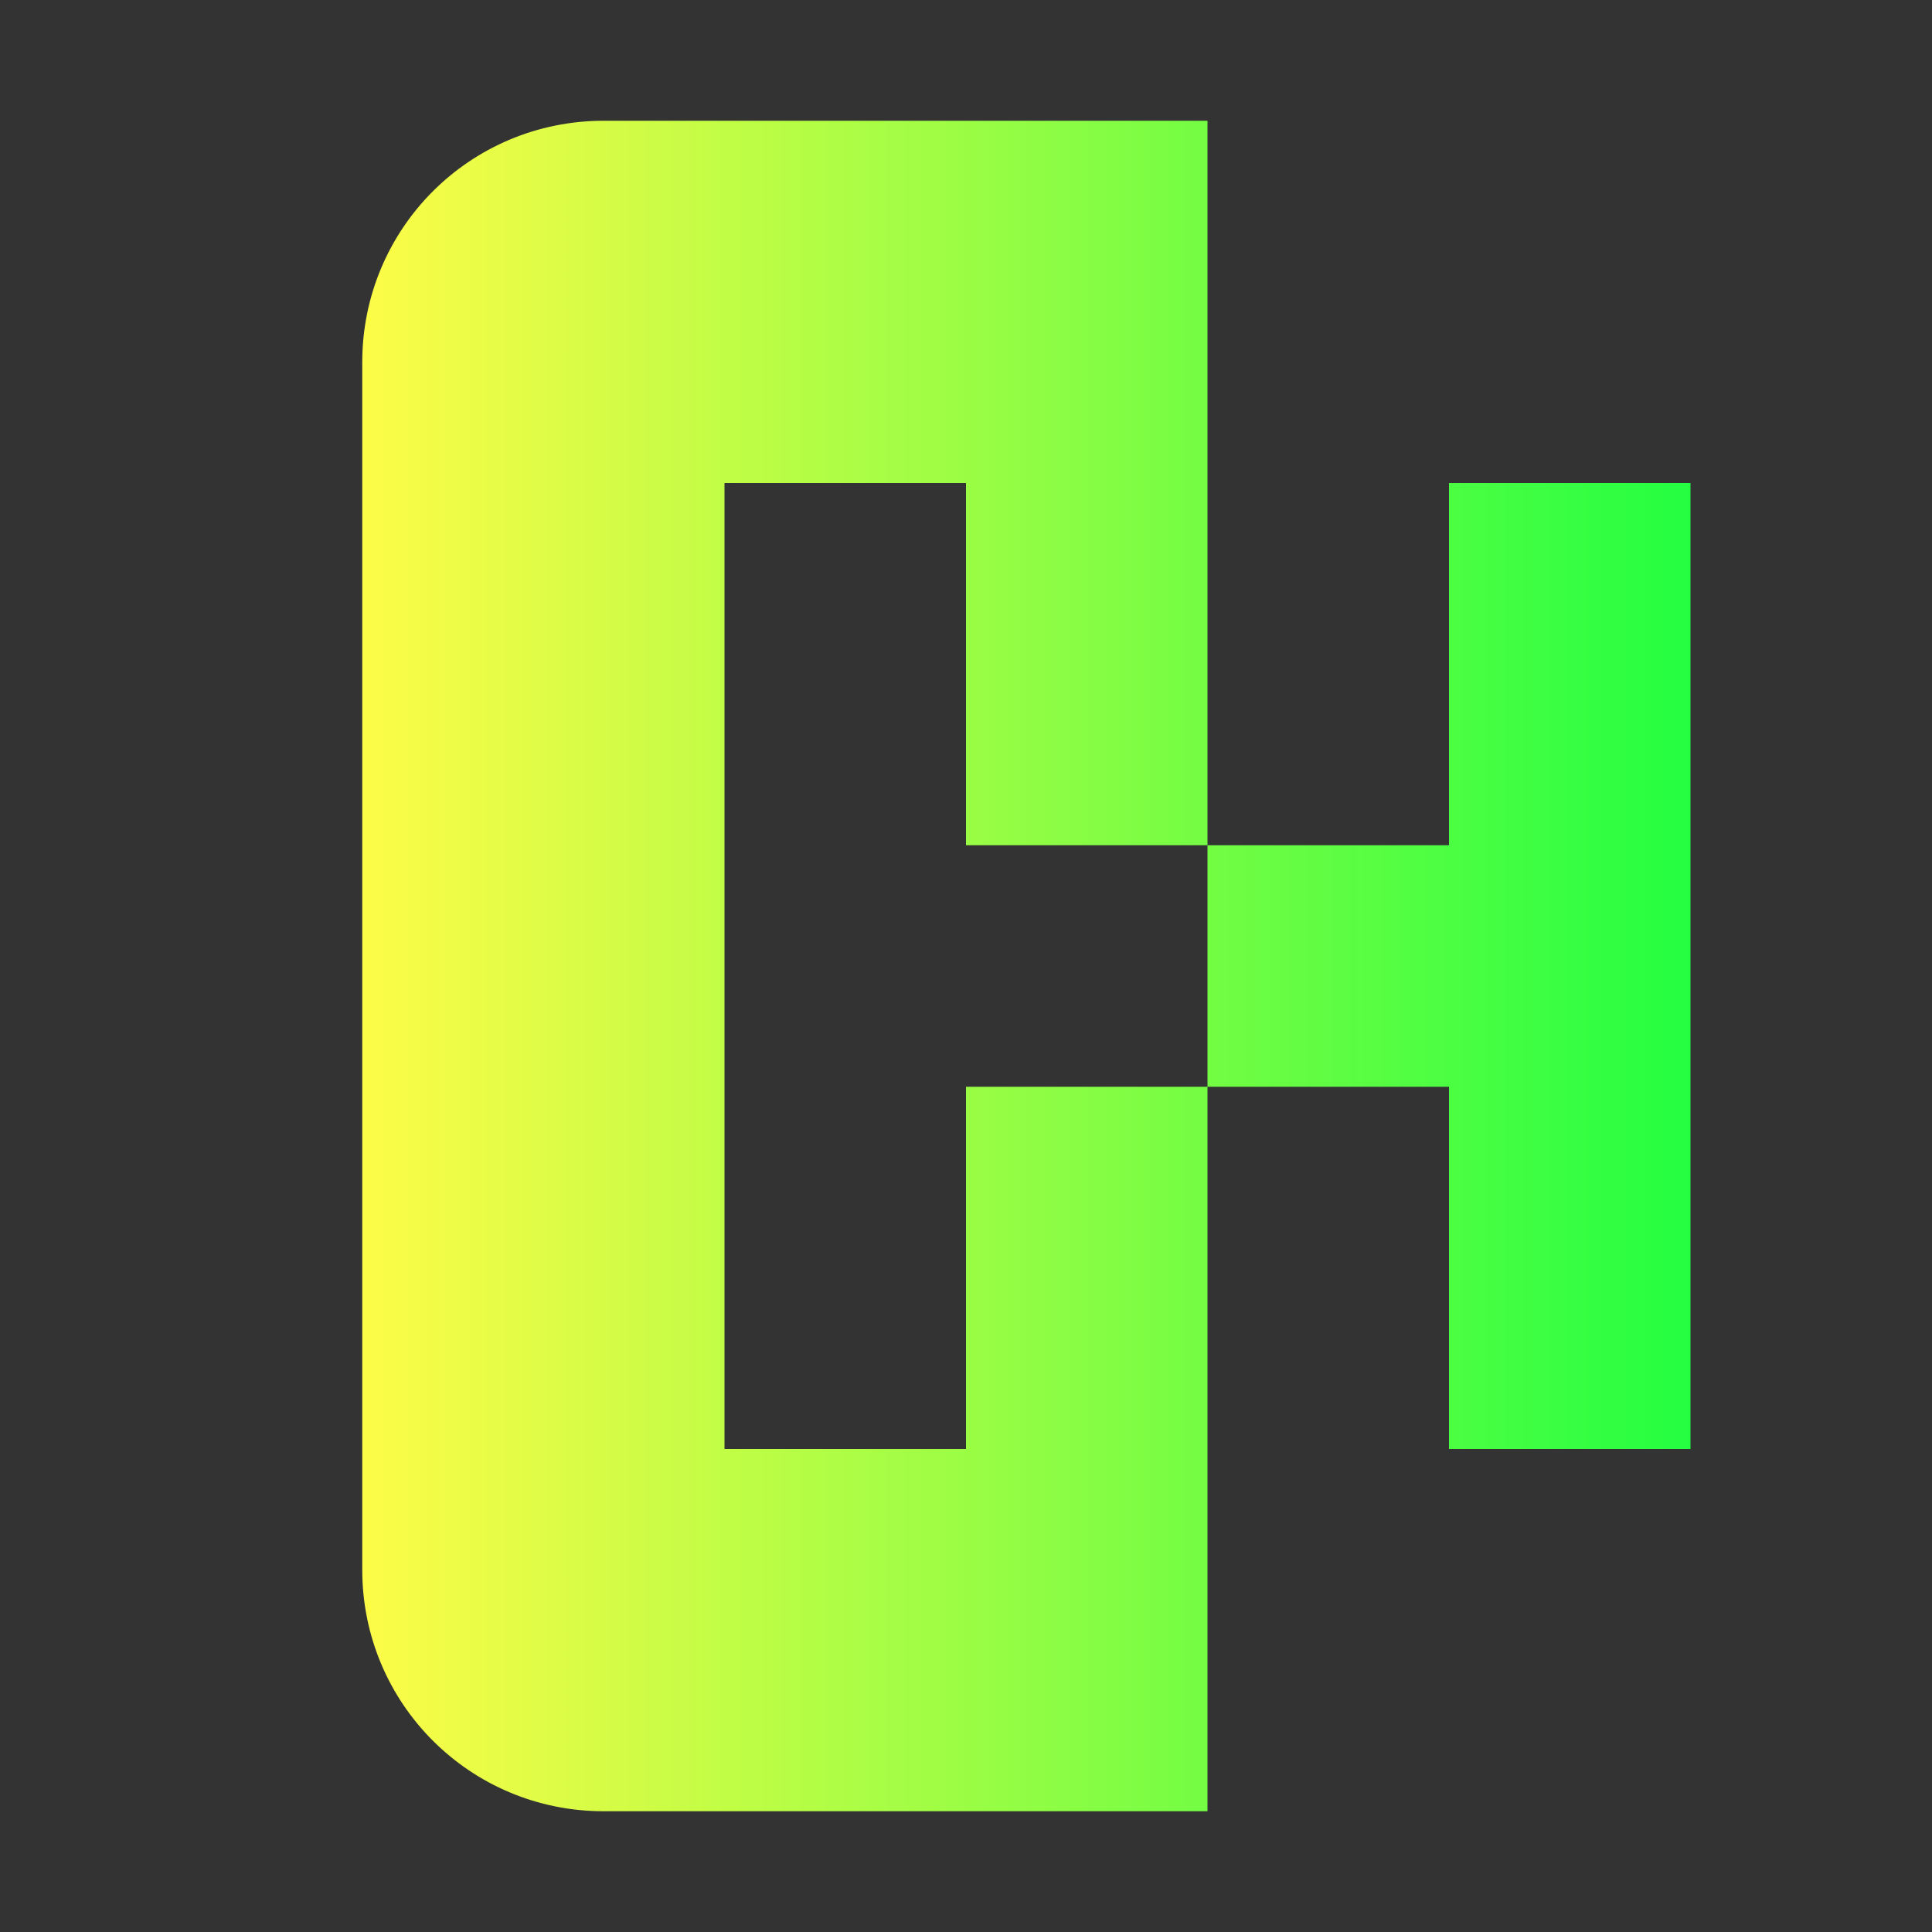 <svg width="16" height="16" viewBox="0 0 16 16" fill="none" xmlns="http://www.w3.org/2000/svg">
<rect x="0" y="0" width="16" height="16" fill="#333333" stroke="none"/>
<path d="M5 1C3.892 1 3 1.892 3 3V13C3 14.108 3.892 15 5 15H10V9H8V12H6V9V7V4H8V7H10V1H5ZM10 7V9H12V12H14V4H12V7H10Z" fill="url(#paint0_linear_9_4251)"/>
<defs>
<linearGradient id="paint0_linear_9_4251" x1="3" y1="8" x2="14" y2="8" gradientUnits="userSpaceOnUse">
<stop stop-color="#FDFC47"/>
<stop offset="1" stop-color="#24FE41"/>
</linearGradient>
</defs>
</svg>
